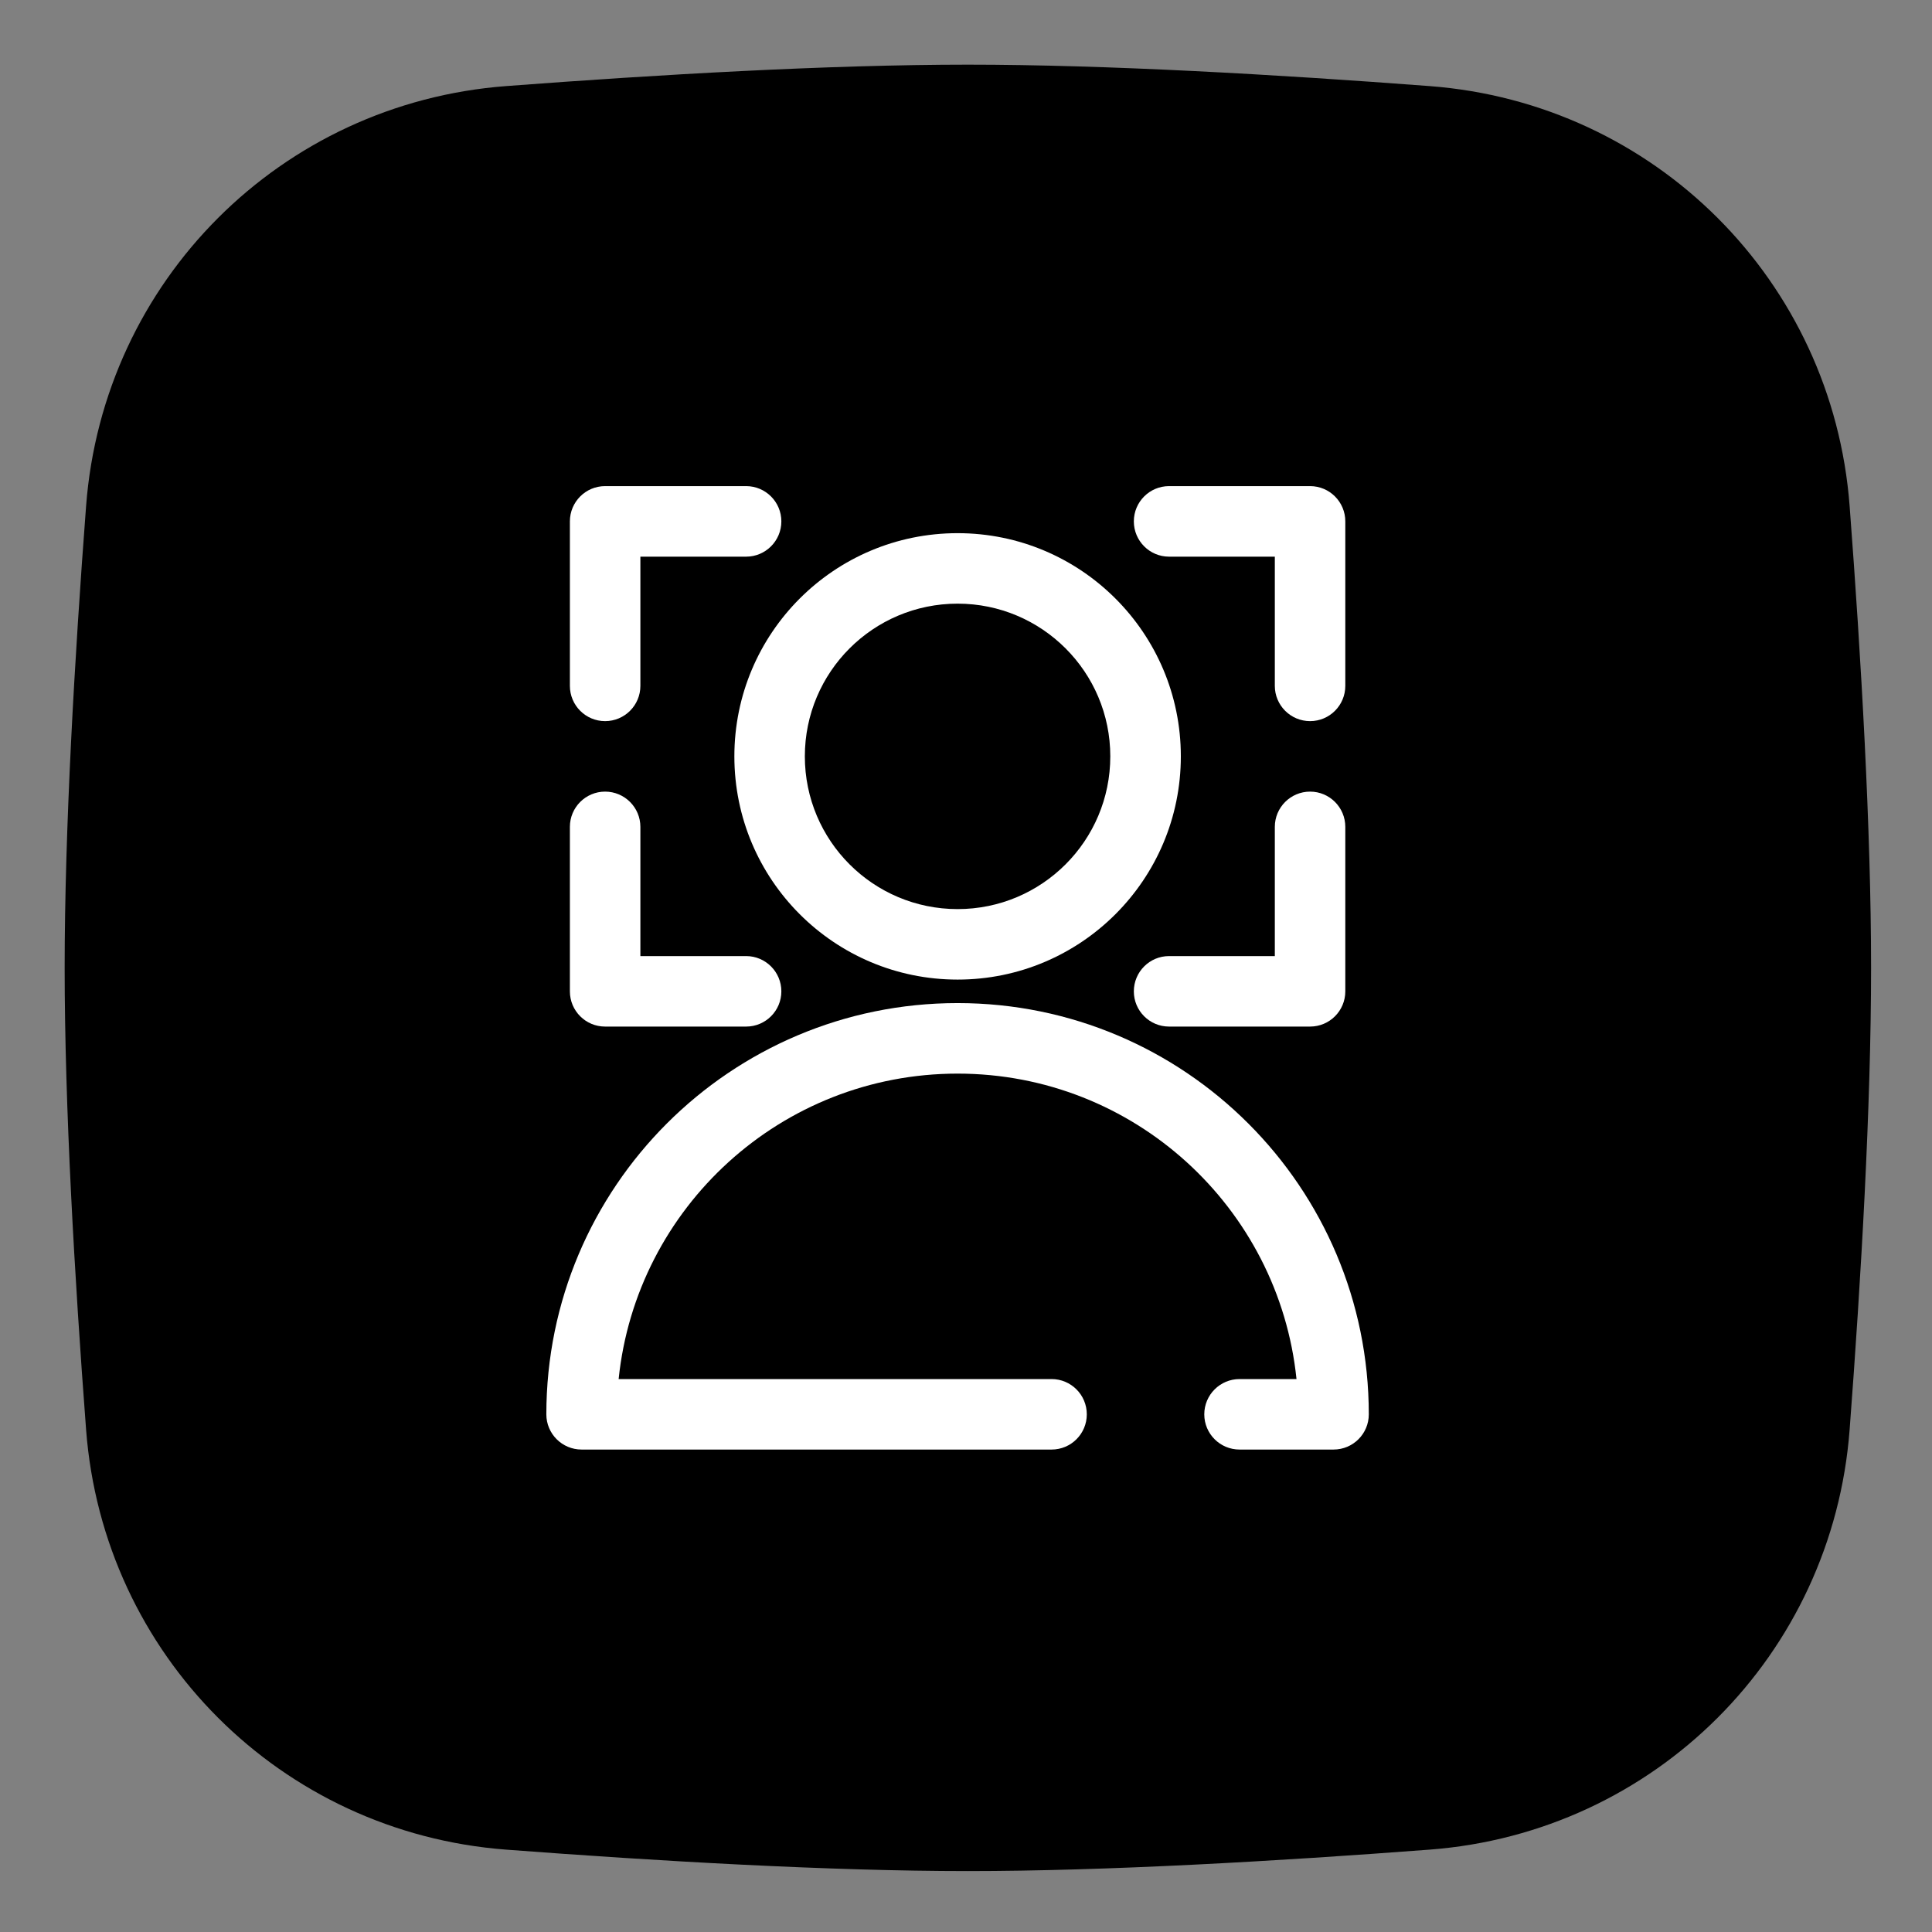 <svg xmlns="http://www.w3.org/2000/svg" xmlns:xlink="http://www.w3.org/1999/xlink" width="200" zoomAndPan="magnify" viewBox="0 0 150 150" height="200" preserveAspectRatio="xMidYMid meet" version="1.0"><rect x="0" y="0" width="150" height="150" fill="#808080" stroke="none"/><defs><clipPath id="0f0b46f2ad"><path d="M 5.02 5.02 L 145.27 5.02 L 145.27 145.27 L 5.02 145.27 Z M 5.02 5.02 " clip-rule="nonzero"/></clipPath></defs><g clip-path="url(#0f0b46f2ad)"><path fill="#000000" d="M 6.684 39.293 C 8.008 21.805 21.805 8.008 39.293 6.684 C 51.098 5.789 64.383 5.02 75.145 5.02 C 85.906 5.02 99.191 5.789 110.992 6.684 C 128.484 8.008 142.281 21.805 143.605 39.293 C 144.5 51.098 145.27 64.383 145.27 75.145 C 145.27 85.906 144.5 99.191 143.605 110.992 C 142.281 128.484 128.484 142.281 110.992 143.605 C 99.191 144.5 85.906 145.27 75.145 145.27 C 64.383 145.27 51.098 144.5 39.293 143.605 C 21.805 142.281 8.008 128.484 6.684 110.992 C 5.789 99.191 5.02 85.906 5.02 75.145 C 5.02 64.383 5.789 51.098 6.684 39.293 Z M 6.684 39.293 " fill-opacity="1" fill-rule="nonzero"/></g><path fill="#ffffff" d="M 74.348 46.867 C 67.797 46.867 62.488 52.176 62.488 58.723 C 62.488 65.273 67.797 70.582 74.348 70.582 C 80.895 70.582 86.203 65.273 86.203 58.723 C 86.203 52.176 80.895 46.867 74.348 46.867 Z M 57.016 58.723 C 57.016 49.152 64.773 41.395 74.348 41.395 C 83.918 41.395 91.68 49.152 91.68 58.723 C 91.68 68.297 83.918 76.055 74.348 76.055 C 64.773 76.055 57.016 68.297 57.016 58.723 Z M 57.016 58.723 " fill-opacity="1" fill-rule="evenodd"/><path fill="#ffffff" d="M 48.031 107.07 L 81.645 107.07 C 83.156 107.07 84.379 108.297 84.379 109.809 C 84.379 111.32 83.156 112.543 81.645 112.543 L 45.156 112.543 C 43.645 112.543 42.418 111.32 42.418 109.809 C 42.418 92.176 56.715 77.879 74.348 77.879 C 91.977 77.879 106.273 92.176 106.273 109.809 C 106.273 111.32 105.047 112.543 103.535 112.543 L 96.238 112.543 C 94.727 112.543 93.5 111.32 93.5 109.809 C 93.5 108.297 94.727 107.07 96.238 107.07 L 100.66 107.07 C 99.289 93.746 88.031 83.355 74.348 83.355 C 60.66 83.355 49.402 93.746 48.031 107.07 Z M 48.031 107.07 " fill-opacity="1" fill-rule="evenodd"/><path fill="#ffffff" d="M 44.246 40.48 C 44.246 38.969 45.469 37.742 46.98 37.742 L 57.93 37.742 C 59.438 37.742 60.664 38.969 60.664 40.48 C 60.664 41.992 59.438 43.219 57.93 43.219 L 49.719 43.219 L 49.719 53.25 C 49.719 54.762 48.492 55.988 46.98 55.988 C 45.469 55.988 44.246 54.762 44.246 53.25 Z M 88.031 40.48 C 88.031 38.969 89.254 37.742 90.766 37.742 L 101.715 37.742 C 103.227 37.742 104.449 38.969 104.449 40.48 L 104.449 53.25 C 104.449 54.762 103.227 55.988 101.715 55.988 C 100.203 55.988 98.977 54.762 98.977 53.25 L 98.977 43.219 L 90.766 43.219 C 89.254 43.219 88.031 41.992 88.031 40.48 Z M 46.98 61.461 C 48.492 61.461 49.719 62.688 49.719 64.199 L 49.719 74.23 L 57.93 74.23 C 59.438 74.23 60.664 75.457 60.664 76.969 C 60.664 78.48 59.438 79.703 57.93 79.703 L 46.98 79.703 C 45.469 79.703 44.246 78.48 44.246 76.969 L 44.246 64.199 C 44.246 62.688 45.469 61.461 46.98 61.461 Z M 101.715 61.461 C 103.227 61.461 104.449 62.688 104.449 64.199 L 104.449 76.969 C 104.449 78.48 103.227 79.703 101.715 79.703 L 90.766 79.703 C 89.254 79.703 88.031 78.48 88.031 76.969 C 88.031 75.457 89.254 74.23 90.766 74.23 L 98.977 74.23 L 98.977 64.199 C 98.977 62.688 100.203 61.461 101.715 61.461 Z M 101.715 61.461 " fill-opacity="1" fill-rule="evenodd"/></svg>